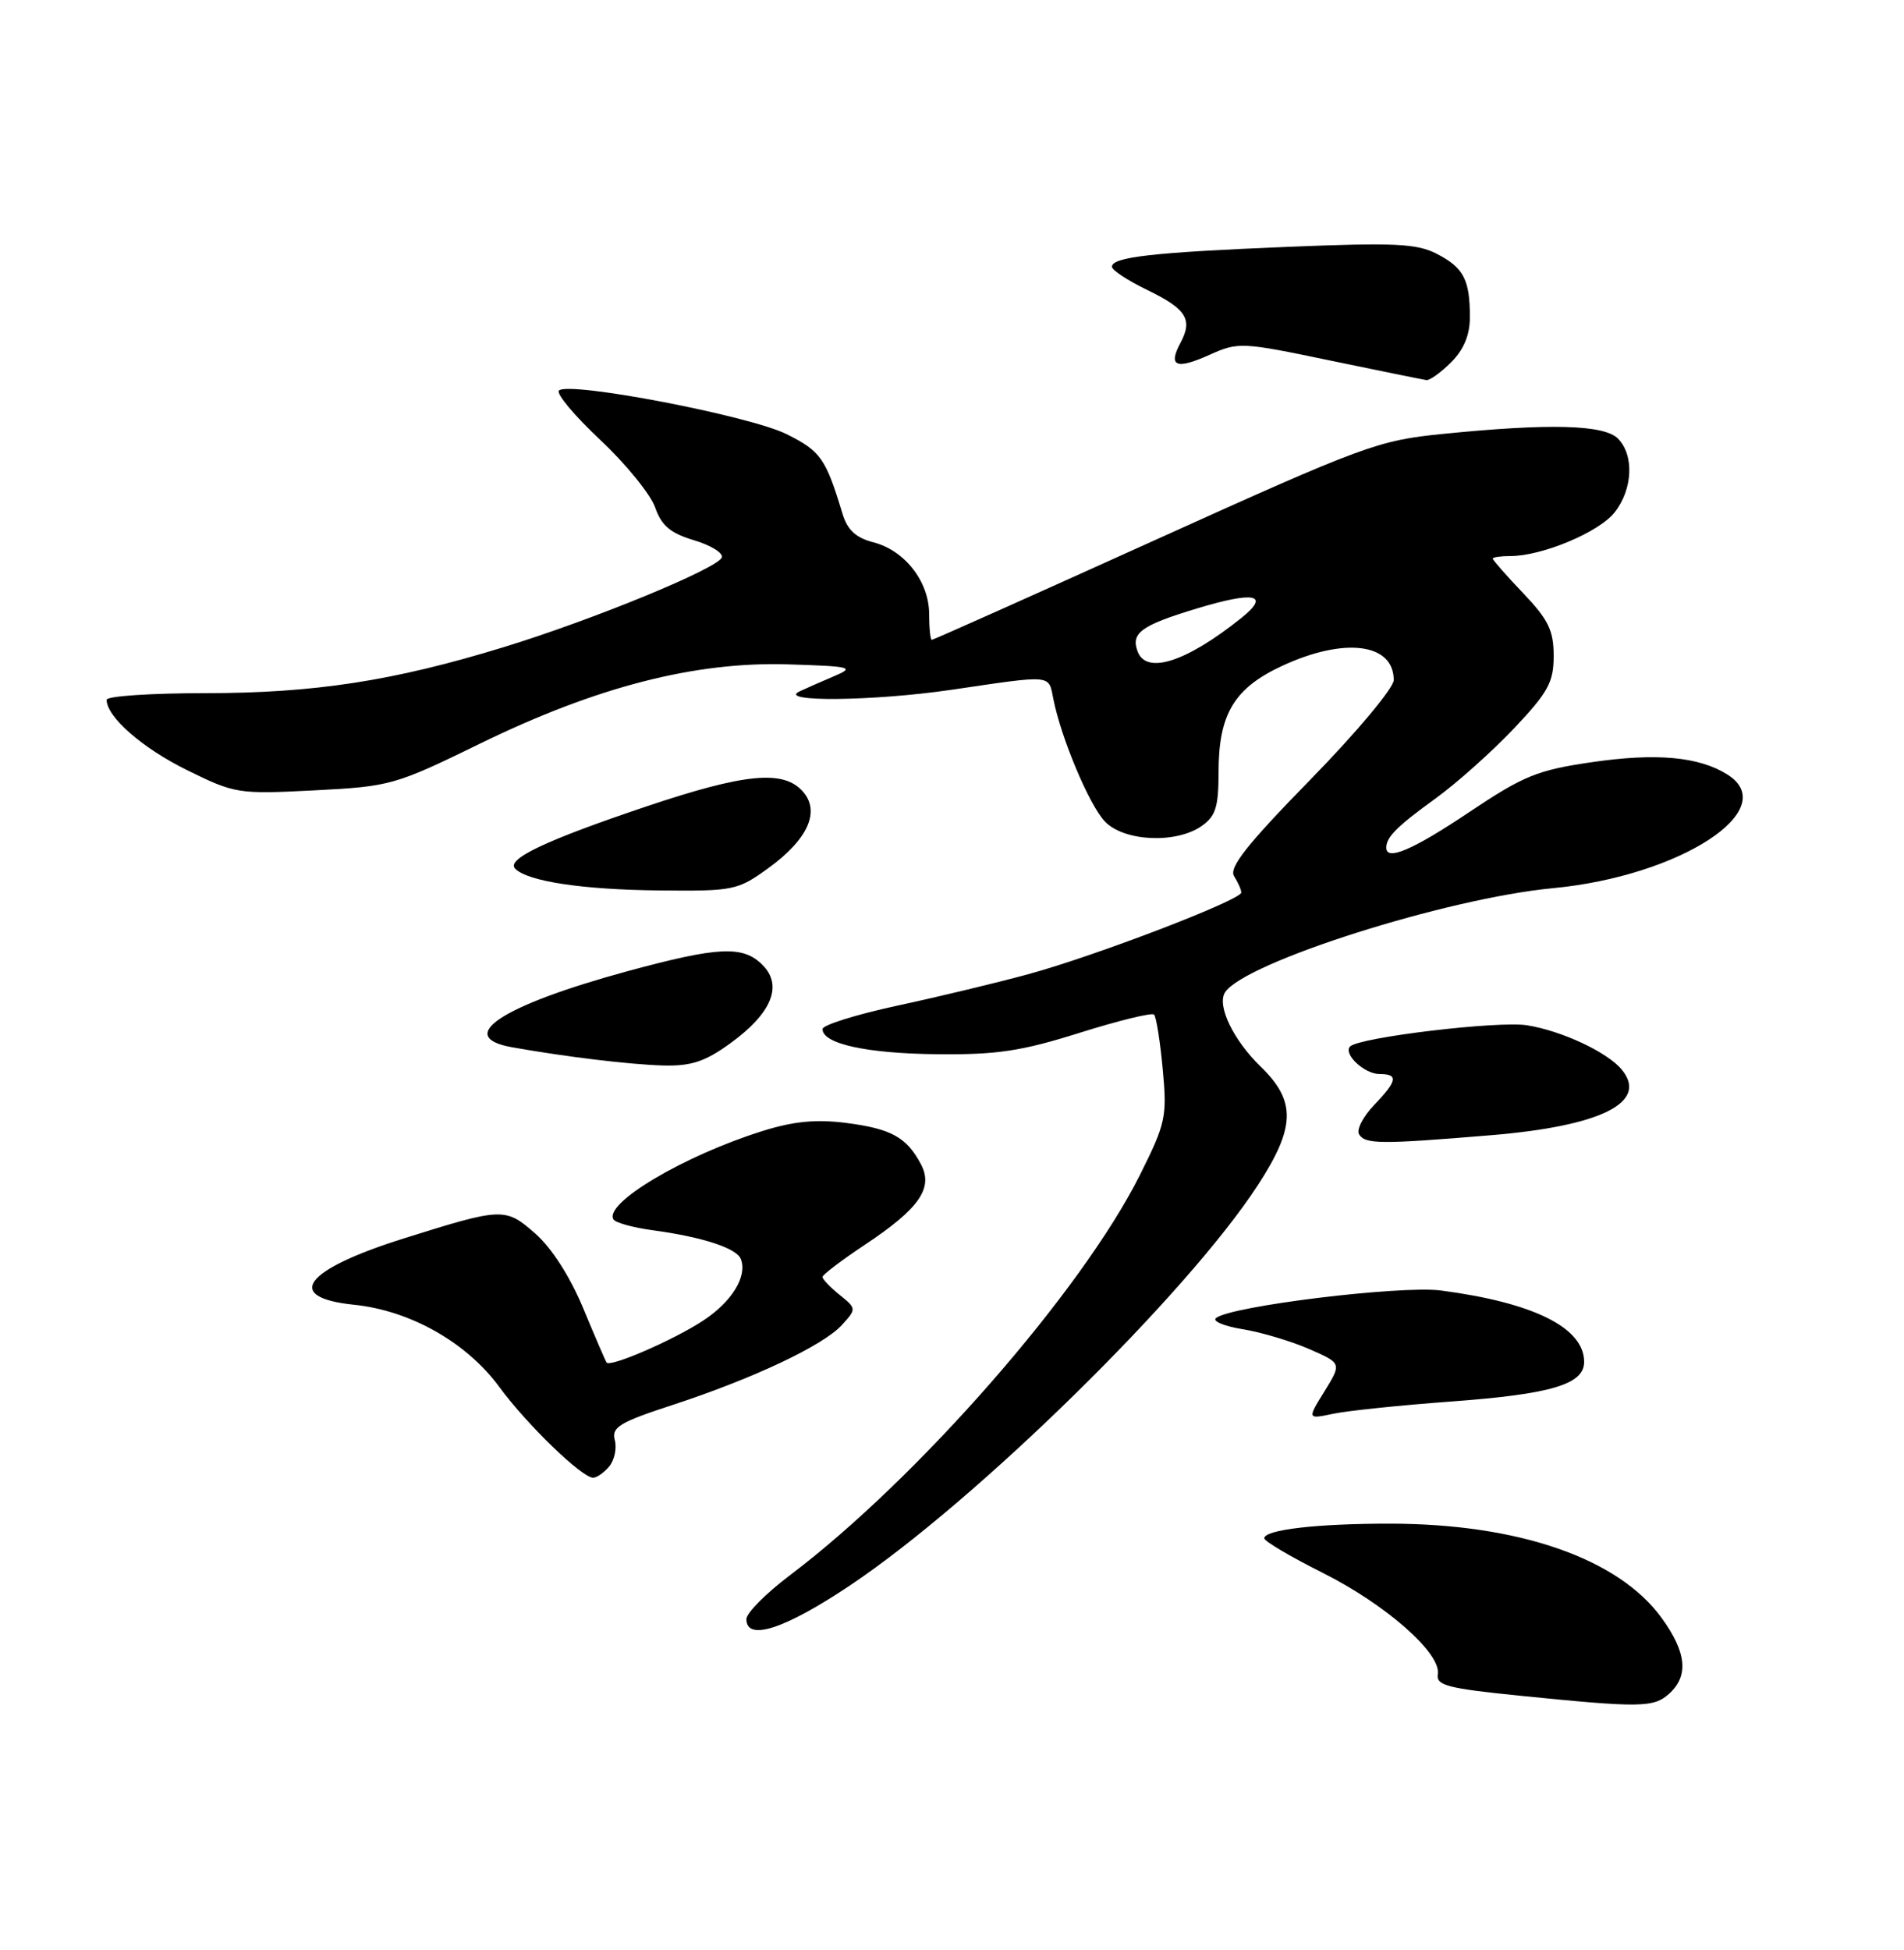 <?xml version="1.0" encoding="UTF-8" standalone="no"?>
<!DOCTYPE svg PUBLIC "-//W3C//DTD SVG 1.1//EN" "http://www.w3.org/Graphics/SVG/1.1/DTD/svg11.dtd" >
<svg xmlns="http://www.w3.org/2000/svg" xmlns:xlink="http://www.w3.org/1999/xlink" version="1.1" viewBox="0 0 250 256">
 <g >
 <path fill="currentColor"
d=" M 219.17 222.35 C 221.76 220.01 221.45 216.91 218.17 212.40 C 212.51 204.59 199.39 200.04 182.50 200.03 C 172.89 200.02 166.00 200.83 166.00 201.95 C 166.00 202.33 169.45 204.37 173.66 206.48 C 181.96 210.64 189.24 217.04 188.79 219.79 C 188.54 221.26 190.01 221.65 199.50 222.61 C 215.43 224.22 217.13 224.19 219.17 222.35 Z  M 111.68 208.09 C 128.22 197.00 155.89 169.85 165.16 155.59 C 170.11 147.98 170.20 144.56 165.54 140.04 C 161.93 136.54 159.75 132.00 160.85 130.28 C 163.37 126.36 189.94 117.92 203.92 116.60 C 220.61 115.02 234.08 106.24 226.81 101.68 C 223.07 99.33 217.47 98.82 208.95 100.07 C 201.87 101.10 200.03 101.85 192.91 106.62 C 185.46 111.61 181.98 113.09 182.02 111.25 C 182.04 109.87 183.47 108.46 188.54 104.79 C 191.31 102.78 195.92 98.66 198.79 95.63 C 203.29 90.87 204.00 89.57 204.00 86.10 C 204.00 82.78 203.31 81.35 200.00 77.88 C 197.80 75.57 196.00 73.52 196.00 73.34 C 196.00 73.15 197.04 73.00 198.32 73.00 C 202.48 73.00 209.96 69.87 212.00 67.27 C 214.40 64.23 214.59 59.74 212.43 57.57 C 210.60 55.75 203.46 55.56 189.50 56.96 C 180.90 57.82 179.21 58.45 151.60 70.93 C 135.71 78.12 122.55 84.00 122.35 84.00 C 122.16 84.00 122.00 82.49 122.00 80.63 C 122.00 76.37 118.82 72.27 114.69 71.20 C 112.37 70.60 111.26 69.57 110.62 67.44 C 108.42 60.17 107.77 59.24 103.29 57.00 C 98.45 54.58 74.64 50.02 73.39 51.27 C 73.00 51.67 75.43 54.58 78.81 57.75 C 82.18 60.91 85.42 64.90 86.02 66.61 C 86.85 69.00 88.01 69.99 91.11 70.92 C 93.32 71.58 94.97 72.59 94.77 73.18 C 94.30 74.61 77.83 81.38 66.07 84.98 C 51.62 89.41 41.24 91.00 26.89 91.00 C 19.80 91.00 14.00 91.39 14.00 91.87 C 14.00 94.11 18.68 98.21 24.55 101.10 C 30.86 104.21 31.28 104.27 41.27 103.76 C 51.24 103.25 51.84 103.09 63.04 97.62 C 78.29 90.17 91.28 86.83 103.50 87.22 C 111.83 87.48 112.28 87.60 109.50 88.78 C 107.85 89.48 105.83 90.37 105.00 90.76 C 101.92 92.19 114.64 92.06 124.91 90.56 C 138.38 88.58 137.65 88.52 138.31 91.78 C 139.33 96.90 142.99 105.61 145.04 107.81 C 147.51 110.47 154.40 110.81 157.78 108.44 C 159.62 107.16 160.00 105.94 160.00 101.39 C 160.00 93.77 162.03 90.36 168.32 87.43 C 176.51 83.62 183.00 84.43 183.00 89.28 C 183.00 90.32 178.12 96.15 172.05 102.36 C 163.70 110.90 161.33 113.91 162.04 115.03 C 162.55 115.84 162.98 116.80 162.98 117.17 C 163.01 118.14 143.84 125.49 135.00 127.90 C 130.88 129.02 123.11 130.89 117.75 132.04 C 112.39 133.20 108.00 134.57 108.00 135.10 C 108.00 137.03 113.75 138.30 123.00 138.40 C 130.89 138.48 134.07 138.01 141.76 135.59 C 146.85 133.99 151.25 132.91 151.53 133.20 C 151.82 133.48 152.33 136.71 152.67 140.37 C 153.25 146.62 153.07 147.46 149.67 154.26 C 142.06 169.47 120.49 194.14 103.71 206.81 C 100.57 209.18 98.00 211.77 98.00 212.56 C 98.00 215.52 103.08 213.86 111.68 208.09 Z  M 80.00 192.51 C 80.68 191.68 81.01 190.13 80.72 189.05 C 80.28 187.37 81.34 186.72 88.36 184.43 C 98.94 180.96 108.12 176.63 110.55 173.94 C 112.47 171.83 112.46 171.79 110.24 169.99 C 109.01 169.00 108.00 167.94 108.00 167.64 C 108.00 167.35 110.51 165.44 113.57 163.41 C 120.73 158.65 122.59 155.97 120.91 152.82 C 119.03 149.29 117.00 148.18 111.10 147.42 C 107.15 146.92 104.19 147.20 100.10 148.49 C 89.81 151.71 79.25 157.98 80.55 160.09 C 80.82 160.53 83.17 161.17 85.77 161.52 C 92.27 162.40 96.74 163.87 97.28 165.30 C 98.15 167.57 96.09 170.91 92.30 173.39 C 88.37 175.96 80.12 179.53 79.65 178.88 C 79.50 178.67 78.12 175.47 76.58 171.76 C 74.86 167.61 72.44 163.84 70.29 161.95 C 66.35 158.49 65.98 158.51 53.00 162.59 C 39.92 166.70 37.19 170.33 46.48 171.29 C 53.87 172.05 61.26 176.23 65.55 182.07 C 69.18 187.02 76.40 194.00 77.88 194.00 C 78.36 194.00 79.31 193.33 80.00 192.51 Z  M 190.60 183.99 C 203.71 183.02 208.00 181.74 208.00 178.79 C 208.00 174.31 201.39 171.02 189.21 169.42 C 183.90 168.73 161.43 171.48 159.65 173.05 C 159.19 173.46 160.76 174.11 163.15 174.50 C 165.54 174.88 169.45 176.05 171.84 177.08 C 176.18 178.97 176.18 178.97 173.91 182.65 C 171.64 186.32 171.64 186.32 175.07 185.60 C 176.96 185.20 183.94 184.48 190.60 183.99 Z  M 195.69 149.04 C 210.26 147.84 216.50 144.71 212.93 140.41 C 211.02 138.11 205.06 135.33 200.50 134.60 C 196.70 134.00 178.49 136.18 177.28 137.38 C 176.32 138.35 179.14 141.00 181.12 141.00 C 183.65 141.00 183.49 141.88 180.39 145.11 C 178.96 146.61 178.08 148.32 178.45 148.92 C 179.26 150.22 181.24 150.24 195.69 149.04 Z  M 95.89 136.97 C 101.34 133.02 102.83 129.38 100.11 126.67 C 97.55 124.10 94.32 124.26 82.36 127.51 C 65.82 132.02 59.60 136.13 67.25 137.49 C 74.33 138.75 82.73 139.76 87.10 139.88 C 90.75 139.97 92.56 139.38 95.89 136.97 Z  M 100.89 113.97 C 106.12 110.17 107.76 106.49 105.37 103.86 C 102.83 101.05 97.77 101.54 84.94 105.85 C 71.61 110.33 66.40 112.80 67.65 114.05 C 69.32 115.72 76.51 116.80 86.60 116.90 C 96.33 117.00 96.85 116.89 100.89 113.97 Z  M 190.55 47.55 C 192.21 45.88 193.00 43.97 193.00 41.63 C 193.00 36.71 192.18 35.15 188.67 33.33 C 186.03 31.97 183.14 31.83 169.04 32.41 C 151.40 33.13 146.00 33.74 146.00 35.02 C 146.00 35.46 148.06 36.82 150.58 38.04 C 155.78 40.56 156.65 41.92 155.00 45.01 C 153.33 48.11 154.43 48.56 158.84 46.57 C 162.58 44.89 163.05 44.91 174.60 47.32 C 181.14 48.68 186.86 49.84 187.30 49.90 C 187.73 49.95 189.20 48.90 190.55 47.55 Z  M 149.38 85.55 C 148.45 83.11 149.81 82.11 157.10 79.90 C 164.75 77.58 166.86 78.02 162.99 81.13 C 155.80 86.89 150.55 88.60 149.38 85.55 Z "/>
</g>
</svg>